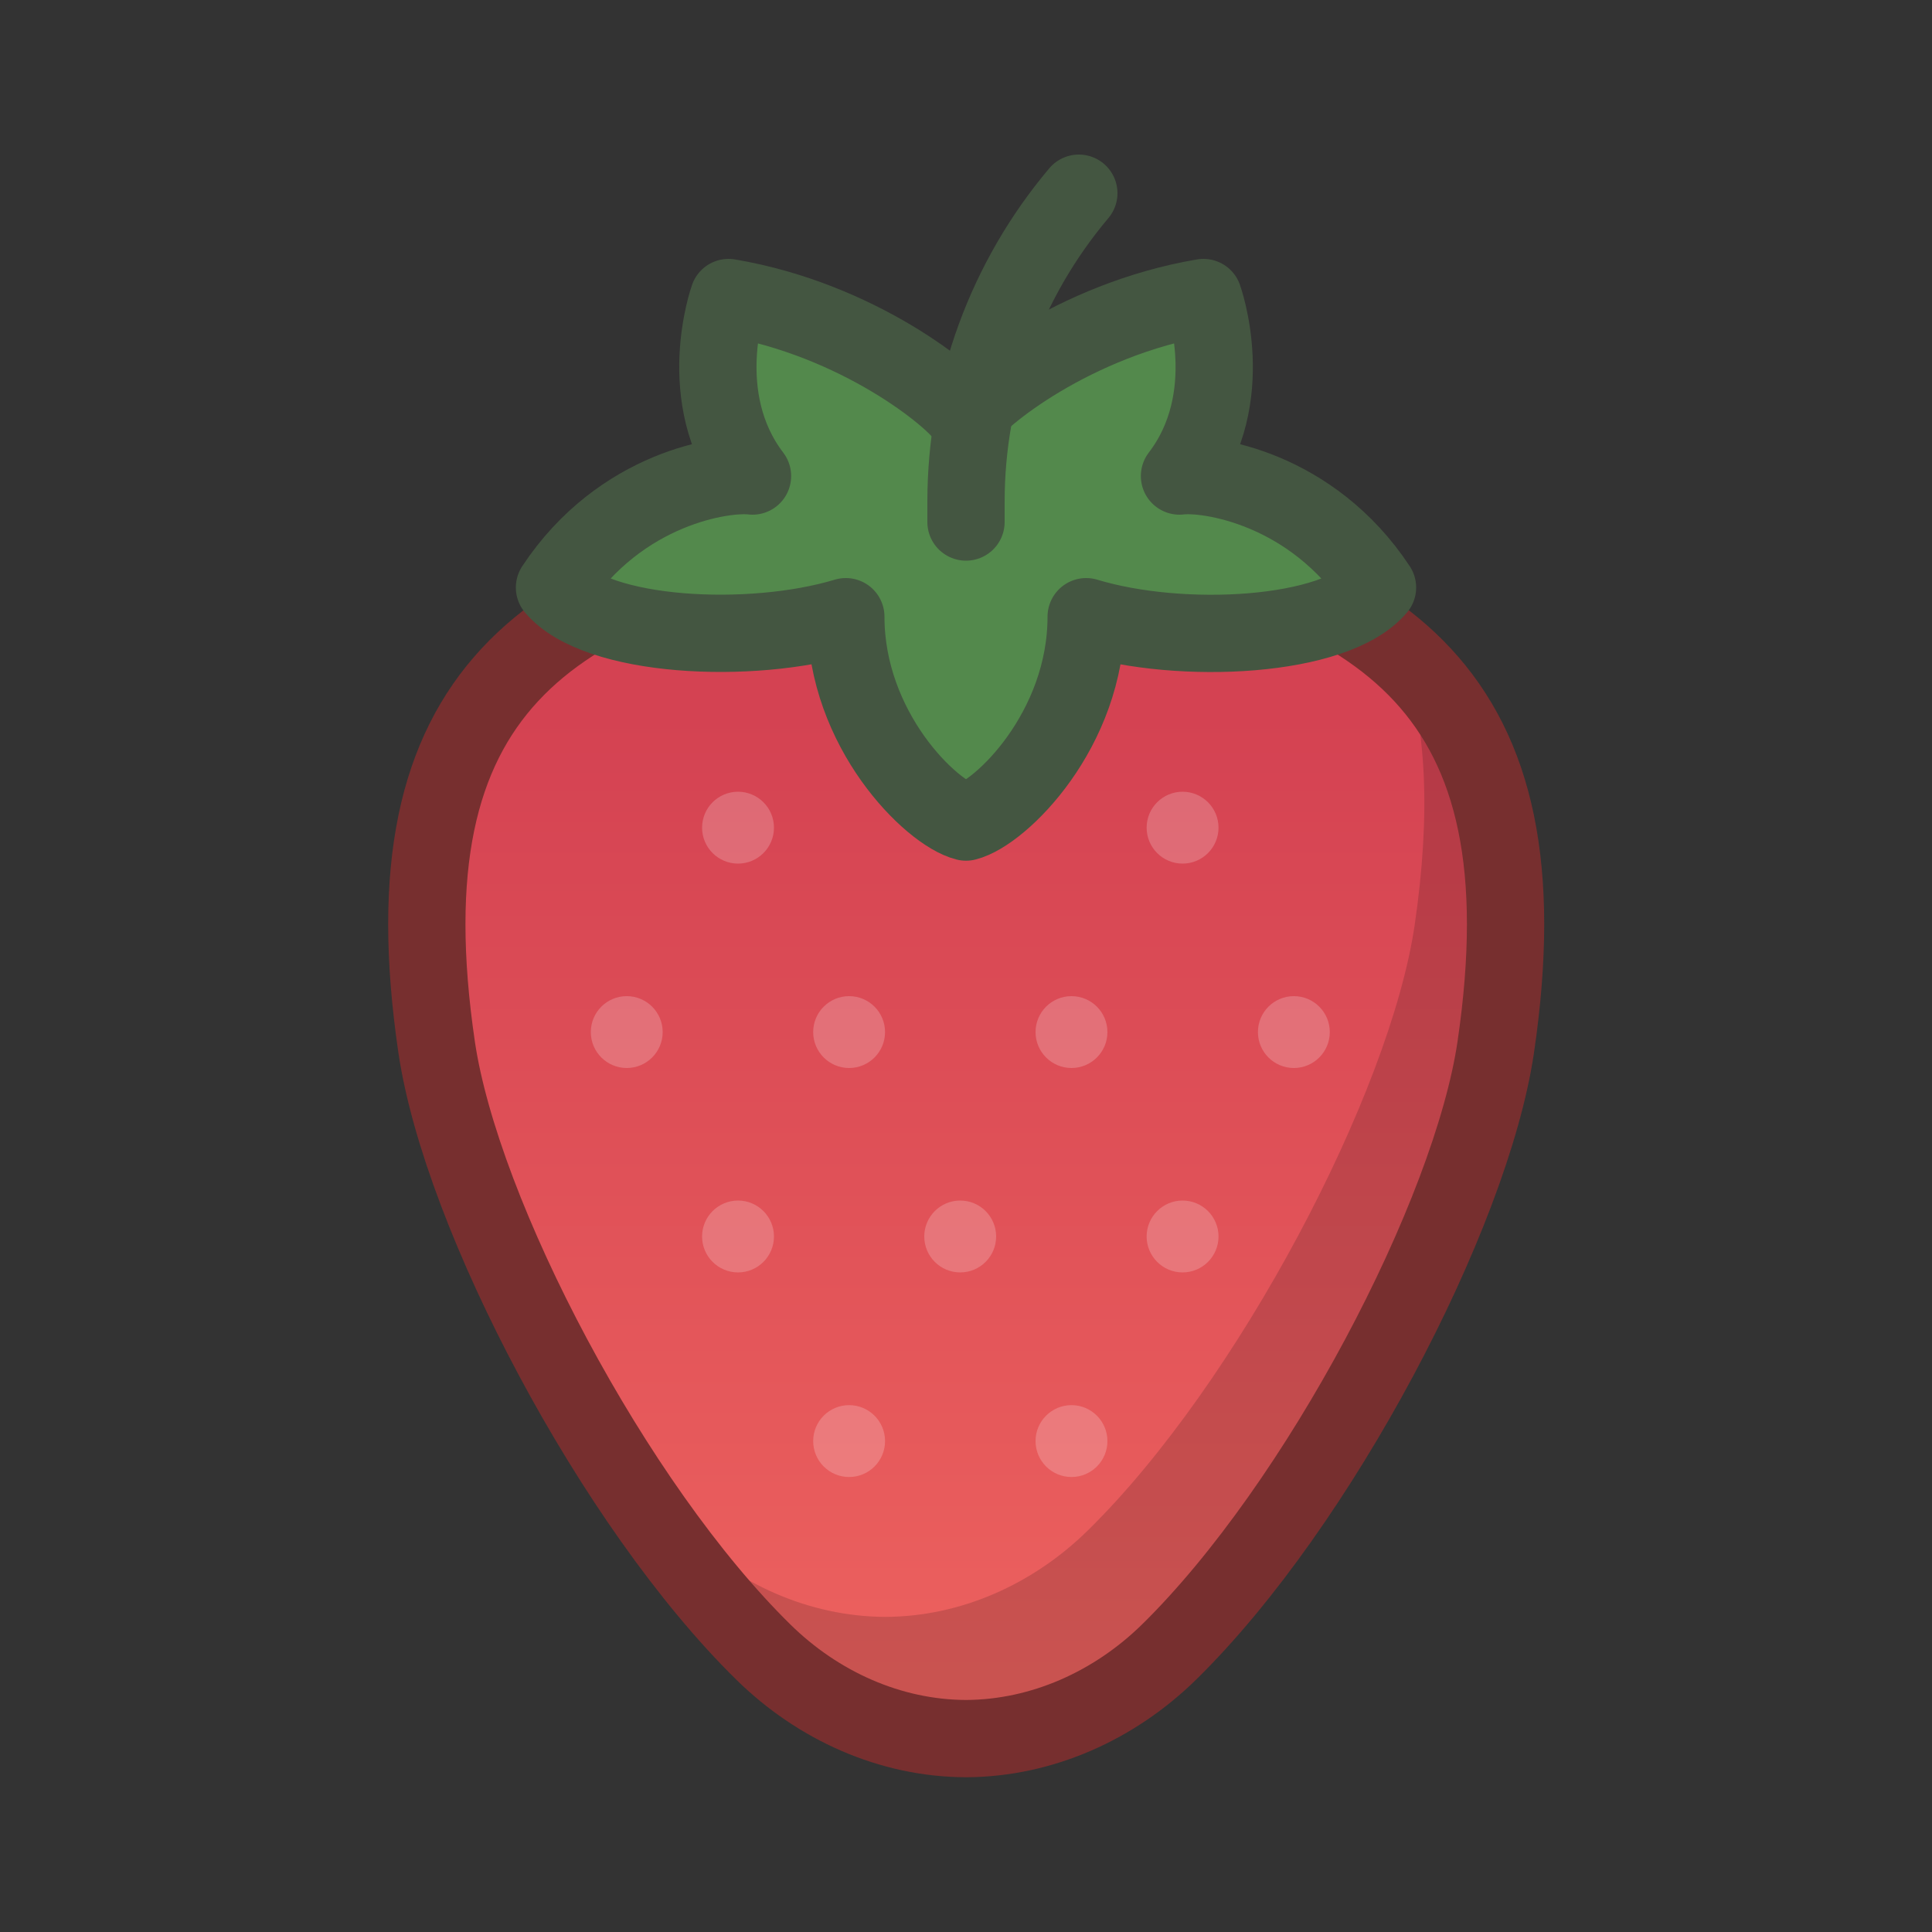 <?xml version="1.0" encoding="UTF-8"?><svg xmlns="http://www.w3.org/2000/svg" xmlns:xlink="http://www.w3.org/1999/xlink" viewBox="0 0 100 100"><rect x="0" y="0" width="100" height="100" fill="#333333" stroke="none"/><defs><style>.cls-1,.cls-2,.cls-3{fill:none;}.cls-4{fill:#fff;}.cls-5{fill:#53894c;}.cls-5,.cls-2{stroke:#445641;}.cls-5,.cls-2,.cls-3{stroke-linecap:round;stroke-linejoin:round;stroke-width:4px;}.cls-3{stroke:#772f2f;}.cls-6{opacity:.2;}.cls-7{isolation:isolate;}.cls-8{fill:#020202;mix-blend-mode:overlay;opacity:.15;}.cls-9{fill:url(#_称未設定グラデーション_74);}</style><linearGradient id="_称未設定グラデーション_74" x1="50" y1="90" x2="50" y2="26.83" gradientTransform="matrix(1, 0, 0, 1, 0, 0)" gradientUnits="userSpaceOnUse"><stop offset="0" stop-color="#ee635f"/><stop offset=".84" stop-color="#d44252"/></linearGradient></defs><g class="cls-7"><g id="_イヤー_1"><g><path class="cls-9" d="M56.06,27.36c-2.02-.39-4.04-.54-6.06-.53-2.02-.01-4.05,.14-6.06,.53-15.63,2.98-24.07,8.27-21.34,26.84,1.28,8.68,9.16,23.71,16.92,31.32,2.81,2.76,6.55,4.46,10.49,4.47,3.94-.02,7.68-1.72,10.49-4.47,7.76-7.61,15.64-22.64,16.92-31.32,2.73-18.57-5.71-23.86-21.34-26.84Z"/><path class="cls-8" d="M72.58,33.93c1.24,3.56,1.5,8.1,.64,13.97-1.28,8.68-9.16,23.71-16.92,31.32-2.81,2.76-6.55,4.46-10.49,4.47-3.94-.02-7.68-1.72-10.49-4.47-1.62-1.59-3.24-3.51-4.81-5.62,2.73,4.58,5.87,8.86,9,11.93,2.81,2.76,6.55,4.46,10.49,4.47,3.94-.02,7.68-1.72,10.49-4.47,7.76-7.61,15.64-22.64,16.92-31.32,1.48-10.1-.34-16.27-4.82-20.27Z"/><path class="cls-3" d="M56.06,27.36c-2.02-.39-4.04-.54-6.06-.53-2.02-.01-4.05,.14-6.06,.53-15.63,2.98-24.07,8.27-21.34,26.84,1.28,8.68,9.16,23.71,16.92,31.32,2.81,2.76,6.55,4.46,10.49,4.47,3.94-.02,7.68-1.72,10.49-4.47,7.76-7.61,15.64-22.64,16.92-31.32,2.73-18.57-5.71-23.86-21.34-26.84Z"/><path class="cls-5" d="M61.05,24.64c3.11-4.06,1.24-9.24,1.24-9.24-6.73,1.14-11.65,5.18-12.29,6.21-.65-1.04-5.56-5.07-12.29-6.21,0,0-1.86,5.18,1.24,9.24-1.45-.18-6.83,.59-10.25,5.77,2.17,2.59,10.14,3,15.08,1.51,0,5.86,4.42,10.18,6.22,10.63,1.8-.45,6.22-4.78,6.22-10.63,4.94,1.5,12.91,1.08,15.08-1.51-3.42-5.18-8.8-5.95-10.25-5.77Z"/><path class="cls-2" d="M50,27.02v-1.05c0-5.85,2.07-11.5,5.84-15.97h0"/><g class="cls-6"><g><circle class="cls-4" cx="32.44" cy="53.42" r="1.86"/><circle class="cls-4" cx="43.95" cy="53.42" r="1.86"/><circle class="cls-4" cx="55.46" cy="53.42" r="1.86"/><circle class="cls-4" cx="66.97" cy="53.42" r="1.86"/></g><g><circle class="cls-4" cx="38.2" cy="64" r="1.86"/><circle class="cls-4" cx="49.7" cy="64" r="1.86"/><circle class="cls-4" cx="61.21" cy="64" r="1.86"/></g><g><circle class="cls-4" cx="38.2" cy="42.84" r="1.86"/><circle class="cls-4" cx="61.21" cy="42.84" r="1.86"/></g><g><circle class="cls-4" cx="43.95" cy="74.59" r="1.86"/><circle class="cls-4" cx="55.46" cy="74.59" r="1.86"/></g></g></g><rect class="cls-1" width="100" height="100"/></g></g></svg>